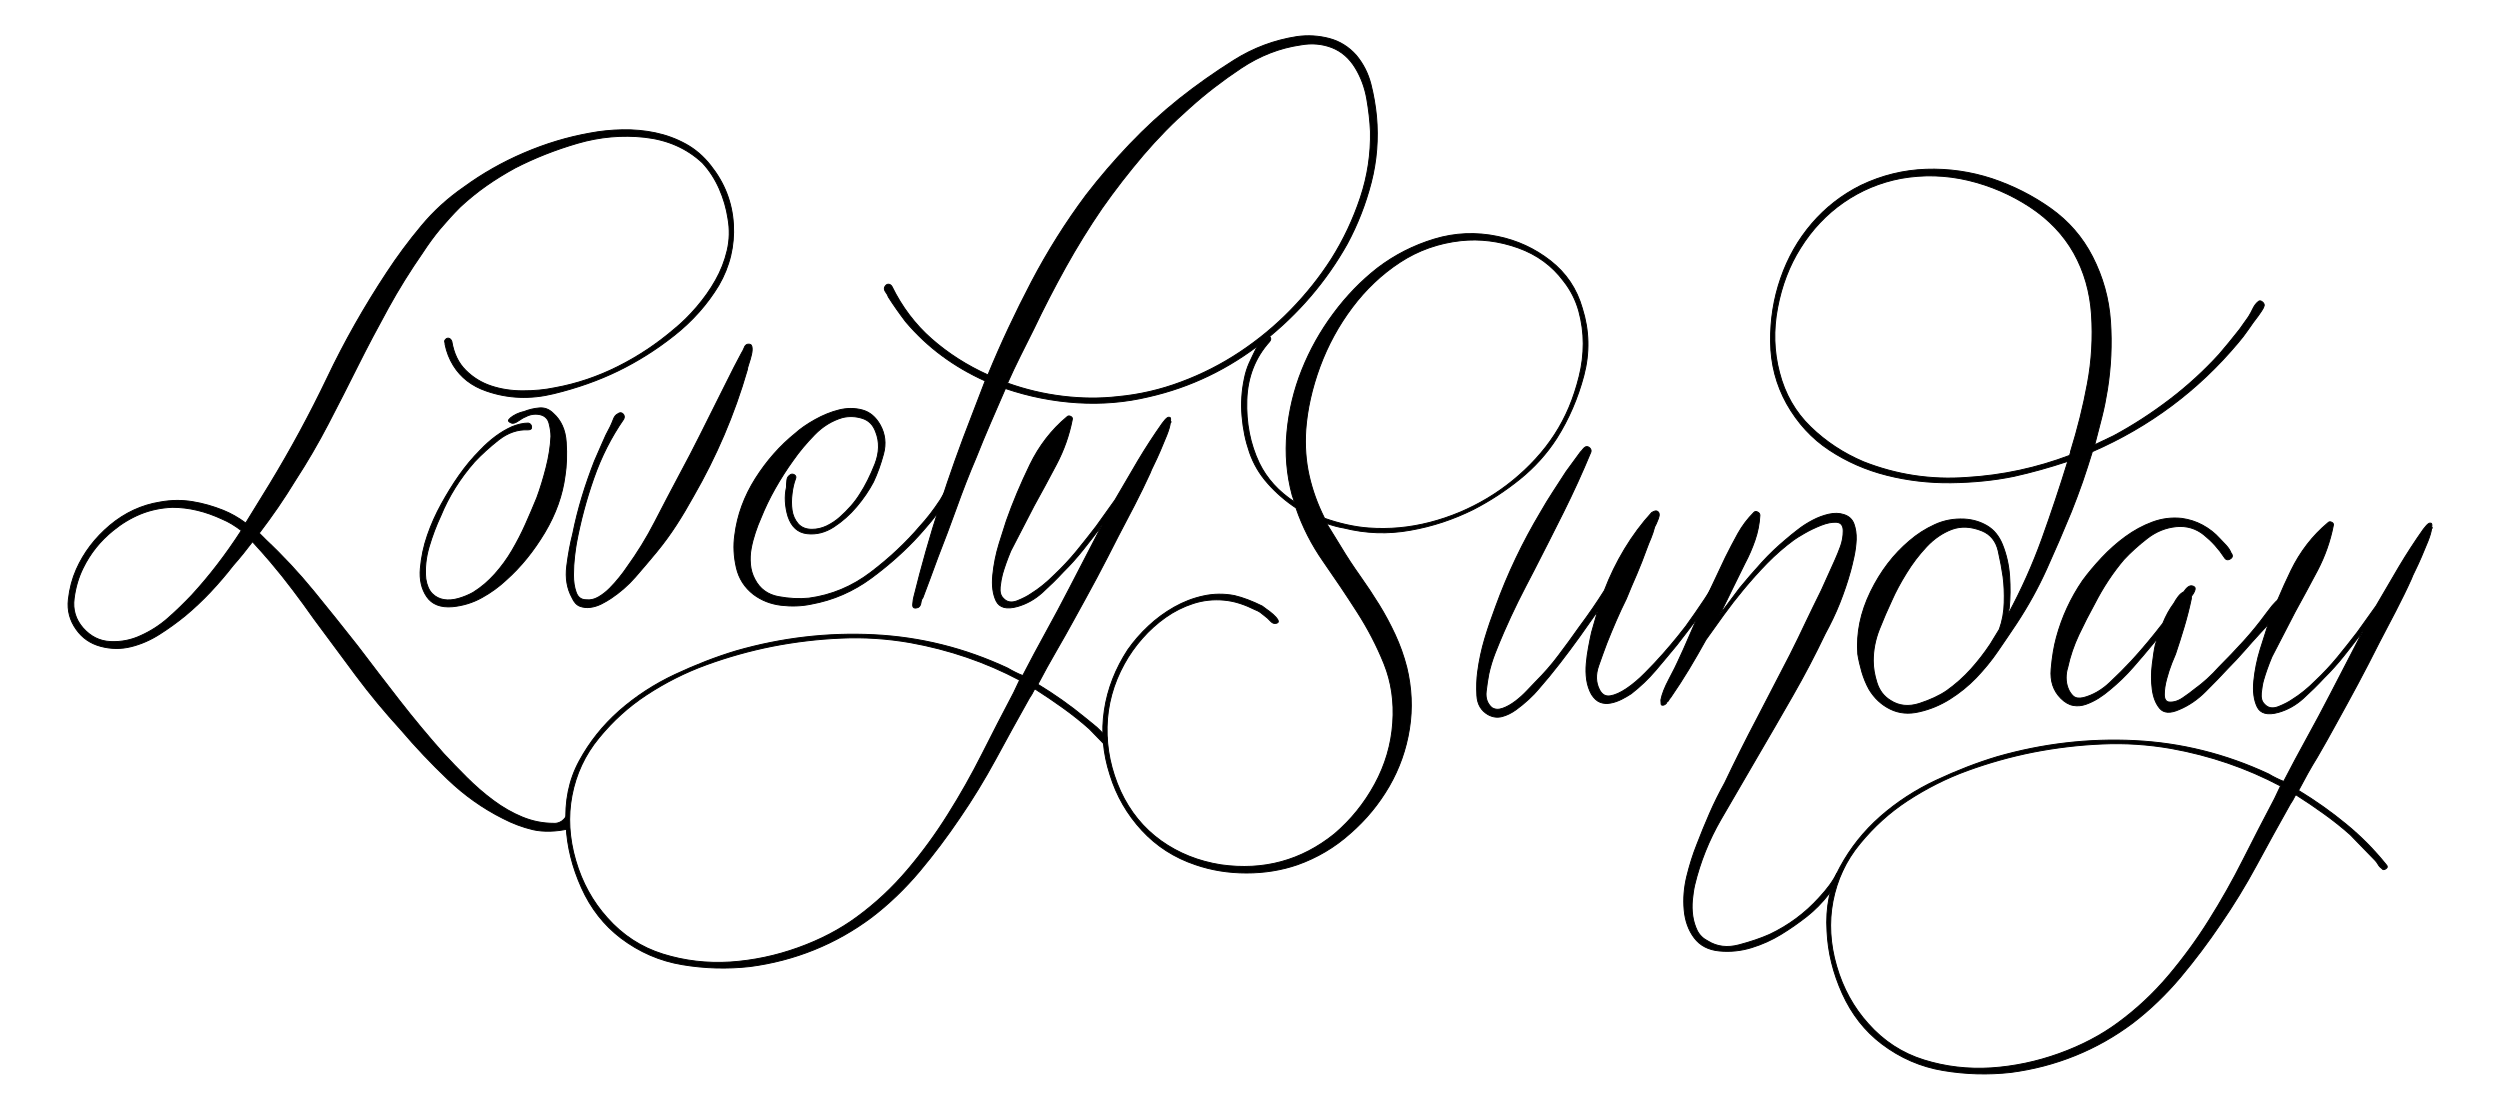 <?xml version="1.0" encoding="utf-8"?>
<!-- Generator: Adobe Illustrator 17.1.0, SVG Export Plug-In . SVG Version: 6.00 Build 0)  -->
<!DOCTYPE svg PUBLIC "-//W3C//DTD SVG 1.1//EN" "http://www.w3.org/Graphics/SVG/1.1/DTD/svg11.dtd">
<svg version="1.1" id="Layer_1" xmlns="http://www.w3.org/2000/svg" xmlns:xlink="http://www.w3.org/1999/xlink" x="0px" y="0px"
	 viewBox="0 0 2626 1166" style="enable-background:new 0 0 2626 1166;" xml:space="preserve">
<style type="text/css">
	.st0{stroke:#000000;stroke-miterlimit:10;}
</style>
<g>
	<path class="st0" d="M596.2,870.8c-11,2.6-25.3,3.3-36.4,0.7c-11-2.6-21.5-6.6-31.5-11.8c-21-10.5-40.3-24.2-57.9-41
		c-17.6-16.8-34-34.1-49.2-52c-16.8-18.4-32.6-37.4-47.3-57.1c-14.7-19.7-29.4-39.5-44.1-59.5c-7.4-10.5-14.7-20.6-22.1-30.3
		c-7.3-9.7-15.2-19.6-23.6-29.5c-5.8-6.8-12.1-13.9-18.9-21.3c-6.3,8.4-13.1,16.8-20.5,25.2c-7.3,9.5-15.2,18.6-23.6,27.6
		c-8.4,8.9-17.3,17.3-26.8,25.2c-8.4,6.8-17.3,13.3-26.8,19.3c-9.4,6-19.4,10.4-29.9,13c-10.5,2.6-21.1,2.5-31.9-0.4
		c-10.8-2.9-19.3-8.8-25.6-17.7c-6.8-9.5-9.6-20-8.3-31.5c1.3-11.6,4.1-22,8.3-31.5c7.9-17.8,19.7-33.3,35.4-46.5
		c15.7-13.1,33.3-21.3,52.8-24.4c11.6-2.1,22.8-2.2,33.9-0.4c11,1.8,21.8,4.9,32.3,9.1c7.9,3.2,15.8,7.6,23.6,13.4l25.2-41
		c22-36.2,42.1-73.4,60.3-111.4c18.1-38.1,39-74.9,62.6-110.7c11-16.8,23.1-33.1,36.2-48.8c13.1-15.8,28.1-29.4,44.9-41
		c19.4-14.2,40.4-26.1,63-35.8c22.6-9.7,45.7-16.7,69.3-20.9c11-2.1,22.4-3.3,34.3-3.5c11.8-0.2,23.4,0.8,34.6,3.2
		c11.3,2.4,21.9,6.3,31.9,11.8s18.6,13,26,22.4c14.7,18.4,22.7,39,24,61.8c1.3,22.8-3.8,44.2-15.4,64.2
		c-12.1,20-27.6,37.4-46.5,52.4c-18.9,15-38.6,27.4-59.1,37.4c-20.5,10-43.1,18-67.7,24c-24.7,6.1-48.3,5.1-70.9-2.8
		c-15.2-5.2-26.8-14.2-34.6-26.8c-4.2-6.8-7.1-14.2-8.7-22.1c0-1-0.1-2-0.4-2.8c-0.3-0.8,0.1-1.7,1.2-2.8c1.1-1,2.2-1.3,3.5-0.8
		c1.3,0.5,2.2,1.6,2.8,3.2c2.1,12.6,6.9,22.7,14.6,30.3c7.6,7.6,16.5,13.1,26.8,16.5c10.2,3.4,21.3,5.1,33.1,5.1
		c11.8,0,23-1,33.5-3.2c23.1-4.2,45.3-11.7,66.6-22.4c21.3-10.7,40.8-23.7,58.7-39c8.4-6.8,16.4-14.7,24-23.6
		c7.6-8.9,14.2-18.2,19.7-28c5.5-9.7,9.6-20.1,12.2-31.1c2.6-11,2.9-22.3,0.8-33.9c-1.6-10.5-4.6-20.9-9.1-31.1
		c-4.5-10.2-10.4-19.3-17.7-27.2c-16.3-15.2-36.5-24.1-60.6-26.8c-23.6-2.6-47.1-0.5-70.5,6.3c-23.4,6.8-45.3,15.5-65.8,26
		c-10.5,5.8-20.5,11.9-29.9,18.5c-9.4,6.6-18.6,14-27.6,22.4c-7.4,7.4-14.3,15-20.9,22.8c-6.6,7.9-12.7,16.3-18.5,25.2
		c-13.1,18.9-25.2,38.3-36.2,58.3c-11,20-21.7,40.2-31.9,60.6c-10.2,20.5-20.6,40.8-31.1,61c-10.5,20.2-22.1,40.1-34.7,59.5
		c-5.8,9.5-11.8,18.8-18.1,28s-12.9,18.2-19.7,27.2l7.1,7.1c17.9,16.8,34.5,34.7,50,53.6c15.5,18.9,30.8,38.1,46.1,57.5
		c14.7,19.4,29.4,38.6,44.1,57.5c14.7,18.9,30.2,37.5,46.5,55.9c7.3,7.9,15.4,16.2,24,24.8s17.8,16.7,27.6,24
		c9.7,7.3,20,13.3,30.7,17.7c10.8,4.5,21.9,6.7,33.5,6.7c0,0,7.2,0.9,12.3-6.5C597.6,853.7,596.2,870.8,596.2,870.8z M201.5,625
		c18.4-20,35.7-42.5,52-67.7c-6.8-5.2-13.4-9.2-19.7-11.8c-17.9-8.4-35.4-12.6-52.8-12.6c-12.1,0.5-23.2,2.9-33.5,7.1
		c-10.2,4.2-19.8,10-28.7,17.3c-13.6,11-24.1,24.2-31.5,39.4c-4.7,9.5-7.9,20.1-9.4,31.9c-1.6,11.8,1.6,22.2,9.4,31.1
		c7.9,8.9,17.5,13.7,28.7,14.2c11.3,0.5,21.9-1.6,31.9-6.3c10.5-4.7,20.1-10.9,28.7-18.5C185.3,641.4,193.6,633.4,201.5,625z"/>
	<path class="st0" d="M498.4,485.2c-15.2,17.3-27,36.2-35.4,56.7c-4.7,10-8.8,20.8-12.2,32.3c-3.4,11.6-4.6,22.8-3.5,33.9
		c1.1,6.8,3.3,11.9,6.7,15.4c3.4,3.4,7.5,5.5,12.2,6.3c4.7,0.8,9.8,0.4,15.4-1.2c5.5-1.6,10.6-3.7,15.3-6.3
		c8.4-5.2,16-11.7,22.8-19.3c6.8-7.6,12.9-15.9,18.1-24.8c5.2-8.9,10-18.1,14.2-27.6c4.2-9.4,8.1-18.6,11.8-27.6
		c3.7-10,6.9-20.6,9.8-31.9c2.9-11.3,4.6-22.2,5.1-32.7c0-4.2-0.7-8.8-2-13.8c-1.3-5-4.6-8-9.8-9.1c-5.3-1-10.2-0.2-15,2.4
		c-1.6,0.5-4.1,2-7.5,4.3c-3.4,2.4-5.9,3-7.5,2c-2.6-1-3.4-2.2-2.4-3.5c1-1.3,2.6-2.6,4.7-3.9c2.1-1.3,4.3-2.4,6.7-3.2
		s3.8-1.2,4.3-1.2c5.2-2.1,10.6-3.4,16.2-3.9c5.5-0.5,10.4,1.3,14.6,5.5c8.4,7.4,13,17.6,13.8,30.7c0.8,13.1,0.4,24.7-1.2,34.7
		c-2.6,20.5-9.7,40.4-21.3,59.9c-11.6,19.4-25,36-40.2,49.6c-7.9,7.4-16.5,13.7-26,18.9c-9.5,5.3-19.7,8.4-30.7,9.5
		c-12.6,1.1-21.7-2.5-27.2-10.6c-5.5-8.1-7.7-18-6.7-29.5c1.1-12.1,3.5-23.7,7.5-35.1c3.9-11.3,8.8-22.2,14.6-32.7
		c5.8-10.5,11.9-20.5,18.5-29.9c6.6-9.4,14-18.4,22.4-26.8c10.5-11,21.5-19.2,33.1-24.4c6.3-2.6,12.1-3.9,17.3-3.9
		c2.1,0.5,3.3,1.8,3.5,3.9c0.2,2.1-0.9,3.2-3.5,3.2c-11-0.5-21.4,3-31.1,10.6C514.3,469.6,505.7,477.4,498.4,485.2z"/>
	<path class="st0" d="M785.1,361.6c2.6-0.5,4.2,0.3,4.7,2.4c0.5,2.1,0.4,4.9-0.4,8.3c-0.8,3.4-1.7,6.7-2.8,9.8
		c-1.1,3.2-1.6,5.3-1.6,6.3c-6.8,23.6-15,46.5-24.4,68.5c-9.4,22-20.2,43.6-32.3,64.6c-5.8,10.5-11.8,20.6-18.1,30.3
		c-6.3,9.7-13.1,19-20.5,28c-7.4,8.9-14.8,17.7-22.4,26.4c-7.6,8.7-16.2,16.1-25.6,22.4c-3.2,2.1-6.6,4.1-10.2,5.9
		c-3.7,1.8-7.5,3-11.4,3.5c-3.9,0.5-7.6,0.1-11-1.2c-3.4-1.3-6.2-4.3-8.3-9.1c-5.2-9.4-7.1-20.5-5.5-33.1
		c1.6-12.6,3.7-23.9,6.3-33.9c2.6-13.1,5.9-26.1,9.8-39c3.9-12.9,8.3-25.3,13-37.4c2.6-5.8,5.2-11.8,7.9-18.1
		c2.6-6.3,5.5-12.3,8.7-18.1c1-2.1,2.1-4.6,3.2-7.5c1-2.9,2.6-4.9,4.7-5.9c2.1-1.6,3.9-1.6,5.5,0c1.6,1.6,1.8,3.4,0.8,5.5
		c-13.1,18.9-23.6,39.6-31.5,62.2s-13.9,45.2-18.1,67.7c-0.5,2.6-1.2,7.2-2,13.8c-0.8,6.6-1.2,13.3-1.2,20.1s0.9,12.9,2.8,18.1
		c1.8,5.3,5.4,7.9,10.6,7.9c4.2,0.5,8.4-0.4,12.6-2.8c4.2-2.4,8.1-5.4,11.8-9.1c3.7-3.7,7.1-7.5,10.2-11.4c3.2-3.9,5.8-7.5,7.9-10.6
		c11-15.2,20.9-31.2,29.5-48c8.7-16.8,17.4-33.6,26.4-50.4c7.4-13.6,14.4-27.3,21.3-41c6.8-13.6,13.6-27.3,20.5-41l15-29.9l7.9-15
		c1-1.6,2-3.4,2.8-5.5C782.3,363.4,783.5,362.1,785.1,361.6z"/>
	<path class="st0" d="M829.2,499.4c1.6-1.6,3.3-1.8,5.1-0.8c1.8,1.1,2.2,2.6,1.2,4.7c-1.6,4.2-2.8,9.3-3.5,15.3
		c-0.8,6.1-0.8,11.8,0,17.3c0.8,5.5,2.9,10.2,6.3,14.2c3.4,3.9,8.3,5.9,14.6,5.9c5.2,0,10.4-1.2,15.3-3.5c5-2.4,9.6-5.4,13.8-9.1
		c4.2-3.7,8.1-7.6,11.8-11.8c3.7-4.2,6.8-8.4,9.4-12.6c5.8-8.9,11-19.4,15.8-31.5c4.7-12.1,5-23.4,0.8-33.9
		c-2.6-7.3-7.3-12.1-14.2-14.2c-6.8-2.1-13.6-2.4-20.5-0.8c-11,3.2-20.9,9.2-29.5,18.1c-8.7,8.9-16.2,17.9-22.4,26.8
		c-6.8,9.4-13.1,19.3-18.9,29.5c-5.8,10.2-10.8,20.6-15,31.1c-2.1,4.7-4.1,9.8-5.9,15.3c-1.8,5.5-3.3,11-4.3,16.5
		c-1.1,5.5-1.3,11.2-0.8,16.9c0.5,5.8,2.1,11,4.7,15.8c5.2,10,13.5,16,24.8,18.1c11.3,2.1,21.9,2.6,31.9,1.6
		c23.6-3.2,45.3-12.2,65-27.2c19.7-15,36.9-31.1,51.6-48.4c7.3-7.9,14.4-17.1,21.3-27.6l8.7-15c1-3.7,2.4-6,3.9-7.1
		c1.1-1.1,2.2-1.2,3.5-0.4c1.3,0.8,2,2,2,3.5c0.5,2.1-0.1,4.2-2,6.3c-1.8,2.1-3.3,3.9-4.3,5.5c-2.6,4.7-5.8,9.4-9.5,14.2
		c-3.7,5.2-7.5,10.2-11.4,15c-3.9,4.7-8,9.5-12.2,14.2c-14.7,16.3-31.6,31.5-50.8,45.7c-19.2,14.2-40.3,23.4-63.4,27.6
		c-10,2.1-20.5,2.5-31.5,1.2c-11-1.3-20.7-5.1-29.1-11.4c-9.4-7.3-15.5-16.8-18.1-28.4c-2.6-11.5-3.2-22.8-1.6-33.9
		c2.6-21,9.9-40.8,21.7-59.5c11.8-18.6,25.8-34.5,42.1-47.6c5.2-4.7,12.1-9.5,20.5-14.2c8.4-4.7,16.8-8.1,25.2-10.2
		c8.4-2.1,16.5-2.1,24.4,0c7.9,2.1,14.2,7.4,18.9,15.8c5.2,9.4,6.4,19.6,3.5,30.3c-2.9,10.8-6.4,20.6-10.6,29.5
		c-4.7,8.9-10.6,17.6-17.7,26c-7.1,8.4-15.1,15.5-24,21.3c-8.9,5.8-18.3,8.2-28,7.1c-9.7-1.1-16.4-7.1-20.1-18.1
		c-1.6-5.2-2.5-10.5-2.8-15.7c-0.3-5.2,0.1-10.2,1.2-15c0-2.1,0.1-4.5,0.4-7.1C826.7,502.3,827.6,500.5,829.2,499.4z"/>
	<path class="st0" d="M1445.9,122.2c2.1,23.6,0.3,46.7-5.5,69.3c-5.8,22.6-14.2,44.1-25.2,64.6c-22.1,39.4-51.3,73.5-87.8,102.4
		c-36.5,28.9-76.8,48.3-120.9,58.3c-24.2,5.8-49.1,7.9-74.8,6.3c-25.7-1.6-50.9-6.6-75.6-15c-5.2,12.1-10.5,24.2-15.7,36.2
		c-5.3,12.1-10.2,24.2-15,36.2c-7.4,17.3-14.2,34.8-20.5,52.4s-12.9,35-19.7,52.4l-8.7,23.6l-7.1,18.9c-1,1.1-1.7,2.8-2,5.1
		c-0.3,2.4-1.2,4.1-2.8,5.1c-4.2,1.6-6.2,0.5-5.9-3.2c0.3-3.7,0.7-6.3,1.2-7.9c7.9-32,16.9-63.9,27.2-95.7
		c10.2-31.8,21.4-63.1,33.5-94.1l14.2-37c-16.3-7.3-31.4-16.1-45.3-26.4c-13.9-10.2-26.6-22.2-38.2-35.8c-3.2-4.2-6.3-8.5-9.5-13
		c-3.2-4.5-6-8.8-8.7-13c-0.5-1.6-1.4-3.3-2.8-5.1c-1.3-1.8-1.7-3.5-1.2-5.1c1.1-2.1,2.4-3.2,3.9-3.2c1.6,0,2.9,0.8,3.9,2.4
		c10.5,21.5,24.4,39.9,41.7,55.1c17.3,15.2,37,27.8,59.1,37.8c13.6-33.1,28.9-65.6,45.7-97.7c16.8-32,35.9-62.5,57.5-91.4
		c14.2-18.4,29.4-36.1,45.7-53.2s33.6-33,52-47.7c17.9-14.2,37-27.7,57.5-40.6c20.5-12.9,42.5-21.1,66.2-24.8
		c11.6-1.6,22.8-0.9,33.9,2c11,2.9,20.5,8.8,28.4,17.7c7.4,8.9,12.5,19,15.4,30.3S1444.8,111.1,1445.9,122.2z M1398.6,271.8
		c12.6-20,22.7-41.4,30.3-64.2c7.6-22.8,11.1-46.1,10.6-69.7c-0.5-11-1.8-22.4-3.9-34.3c-2.1-11.8-6.1-22.4-11.8-31.9
		c-6.3-10.5-14.6-17.7-24.8-21.7c-10.2-3.9-21.1-4.9-32.7-2.8c-22.1,3.2-42.9,11.3-62.6,24.4s-37.7,27-54,41.7
		c-17.3,15.2-33.6,31.8-48.8,49.6c-15.2,17.9-29.7,36.5-43.3,55.9c-13.7,20-26.4,40.6-38.2,61.8c-11.8,21.3-23,42.9-33.5,65
		c-4.7,9.5-9.5,18.9-14.2,28.4c-4.7,9.5-9.2,18.9-13.4,28.4c18.9,6.8,38.3,11.4,58.3,13.8c20,2.4,39.1,2.5,57.5,0.4
		c22.6-2.1,44.8-7.2,66.6-15.4c21.8-8.1,42.4-18.6,61.8-31.5c19.4-12.9,37.3-27.7,53.6-44.5C1372.3,308.6,1386.5,290.7,1398.6,271.8
		z"/>
	<path class="st0" d="M1161.7,783.6l-17.5-18c-8.9-7.9-18.1-15.2-27.6-22c-9.5-6.8-19.2-13.4-29.1-19.7h-0.8
		c-2.1,4.2-3.9,7.3-5.5,9.5c-12.1,21.5-23.9,42.9-35.4,64.2c-11.6,21.3-24.1,41.9-37.8,61.8c-13.1,19.4-27.2,38.1-42.1,55.9
		c-15,17.8-31.6,33.9-50,48c-18.9,14.2-39.1,25.6-60.6,34.3c-21.5,8.7-44.1,14.6-67.7,17.7c-23.6,2.6-47.3,2-70.9-2
		c-23.6-3.9-45.2-13.3-64.6-28c-17.8-13.6-31.6-31.2-41.3-52.8c-9.7-21.5-15.1-43.3-16.2-65.4c-1.6-25.2,3-47.8,13.8-67.7
		c10.8-20,24.8-37.5,42.1-52.8c17.3-15.2,36.9-28,58.7-38.2c21.8-10.2,43.2-18.5,64.2-24.8c47.8-13.7,96-19.3,144.5-16.9
		c48.6,2.4,95.4,14,140.6,35.1c2.6,1.6,5.3,3,7.9,4.3c2.6,1.3,5.2,2.5,7.9,3.5c7.9-15.2,16-30.5,24.4-45.7
		c8.4-15.2,16.5-30.4,24.4-45.7l34.7-67c-1.1,1.1-1.6,1.8-1.6,2.4c-6.3,8.4-12.6,16.5-18.9,24.4c-6.3,7.9-13.1,15.5-20.5,22.8
		c-6.8,7.4-14.2,14.6-22,21.7c-7.9,7.1-16.6,11.9-26,14.6c-11.6,3.2-19,1.2-22.5-5.9c-3.4-7.1-4.6-16.1-3.5-27.2
		c1.1-11,3.3-22.1,6.7-33.1c3.4-11,5.9-18.9,7.5-23.6c6.8-19.4,15.1-39.1,24.8-59.1c9.7-20,22.7-36.8,39-50.4
		c1.1-1.1,2.4-1.2,3.9-0.4c1.6,0.8,2.1,2,1.6,3.5c-3.2,16.3-8.7,31.9-16.6,46.9c-7.9,15-15.7,29.5-23.6,43.7l-24.4,47.2
		c-3.7,8.9-6.6,17.1-8.7,24.4c-1,3.7-1.8,8.2-2.4,13.4c-0.5,5.3,0.5,9.2,3.2,11.8c3.7,4.2,8.5,5.1,14.6,2.8c6-2.4,10.9-4.9,14.6-7.5
		c8.4-5.2,16.5-11.8,24.4-19.7c8.4-7.9,16.1-16.2,23.2-24.8c7.1-8.7,14-17.4,20.9-26.4l19.7-27.6c7.9-13.6,15.9-27.3,24-41
		c8.1-13.6,16.7-26.8,25.6-39.4l3.1-3.9l0.8-0.8c1.6-1.6,2.9-2.1,3.9-1.6c1,0,1.3,1.6,0.8,4.7h0.8c0,0.5-0.3,0.8-0.8,0.8
		c-0.5,3.7-1.8,8.2-3.9,13.4c-2.1,5.2-4.3,10.6-6.7,16.1s-4.6,10.4-6.7,14.6c-2.1,4.2-3.4,7.1-3.9,8.7
		c-5.3,11.6-10.8,22.8-16.5,33.9c-5.8,11-11.6,22.1-17.3,33.1c-7.4,14.7-14.9,29.1-22.4,43.3c-7.6,14.2-15.4,28.4-23.2,42.5
		c-6.3,11.5-12.7,23-19.3,34.3c-6.6,11.3-13,23-19.3,35c17.3,10.5,33.9,22.2,49.6,35.1c15.7,12.9,10.5,7.9,22.9,20.9L1161.7,783.6z
		 M1071,714.4c-35.7-18.9-74-32-115-39.4c-24.1-4.2-48.3-5.8-72.5-4.7c-24.1,1-48.3,3.9-72.4,8.6c-23.6,4.7-46.6,11.2-68.9,19.3
		c-22.3,8.1-43.5,18.8-63.4,31.9c-18.4,12.1-34.9,27-49.6,44.9c-14.7,17.8-24.1,38.1-28.4,60.6c-4.2,22-2.9,44.8,3.9,68.1
		c6.8,23.4,17.9,43.4,33.1,60.3c16.3,18.4,35.8,31.1,58.7,38.2c22.8,7.1,46.3,9.8,70.5,8.3c24.2-1.6,47.9-6.6,71.3-15
		c23.4-8.4,44-19.2,61.8-32.3c19.4-14.2,37-30.6,52.8-49.2c15.8-18.6,30.1-38.2,42.9-58.7c12.9-20.5,24.8-41.6,35.8-63.4
		c11-21.8,22-43.2,33.1-64.2L1071,714.4z"/>
</g>
<g>
	<path class="st0" d="M1362.9,908.3c-16.8,5.8-34.7,8.7-53.6,8.7c-18.9,0-36.8-2.9-53.6-8.7c-22-7.4-40.8-19.4-56.3-36.2
		c-15.5-16.8-26.7-36.2-33.5-58.3c-7.3-22.6-9.3-45.2-5.9-67.7c3.4-22.6,11.7-43.8,24.8-63.8c6.3-8.9,13.5-17.2,21.7-24.8
		c8.1-7.6,17.1-14.2,26.8-19.7c9.7-5.5,20-9.5,30.7-11.8c10.8-2.4,21.7-2.5,32.7-0.4c8.9,2.1,18.6,5.8,29.1,11
		c0.5,0.5,2,1.6,4.3,3.2c2.4,1.6,4.7,3.4,7.1,5.5c2.4,2.1,4.1,4.1,5.1,5.9c1,1.8,0.5,3-1.6,3.5c-2.1,0.5-3.9,0-5.5-1.6
		c-1.6-1.6-2.9-2.9-3.9-3.9c-2.1-1.6-4.1-3.2-5.9-4.7c-1.8-1.6-4.1-2.9-6.7-3.9c-5.2-2.6-10.6-4.9-16.1-6.7
		c-5.5-1.8-11.2-3-16.9-3.5c-11-1-21.8,0.1-32.3,3.5c-10.5,3.4-20.2,8.3-29.1,14.6c-8.9,6.3-17.1,13.7-24.4,22
		c-7.4,8.4-13.7,17.3-18.9,26.8c-11.6,21-17.6,43.1-18.1,66.2c-0.5,23.1,4.2,45.7,14.2,67.7c10,21.5,24.1,38.8,42.5,52
		c18.4,13.1,39.4,21.5,63,25.2c44.6,6.3,84.3-4.5,118.9-32.3c17.3-14.7,31.5-32.2,42.5-52.4c11-20.2,17.3-41.6,18.9-64.2
		c1.6-22.6-1.5-43.3-9.1-62.2c-7.6-18.9-17.1-37.1-28.4-54.7c-11.3-17.6-23.1-35.2-35.4-52.8c-12.3-17.6-21.9-36.4-28.7-56.3
		c-11-7.3-20.9-15.9-29.5-25.6c-8.7-9.7-15.1-20.6-19.3-32.7c-4.2-12.1-6.8-24.8-7.9-38.2c-1.1-13.4-0.3-26.4,2.4-39
		c1.1-5.8,2.8-11.3,5.1-16.5c2.4-5.2,4.9-10.5,7.5-15.7c1-1.6,2.4-3.7,3.9-6.3c1.6-2.6,3.4-4.5,5.5-5.5c1-2.1,2.5-2.4,4.3-0.8
		c1.8,1.6,2,3.4,0.4,5.5c-15.2,16.8-23.2,37.3-24,61.4c-0.8,24.2,3.5,46.2,13,66.2c7.9,16.3,20.2,29.9,37,40.9l-2.4-7.1
		c-5.8-21.5-7.6-43.6-5.5-66.2c2.1-22.6,7.3-44.4,15.7-65.4c8.4-21,19.4-40.7,33.1-59.1c13.6-18.4,29.1-34.4,46.5-48
		c17.9-13.6,37.7-23.7,59.5-30.3c21.8-6.6,44-7.5,66.5-2.8c20.5,4.2,39,12.7,55.5,25.6c16.5,12.9,27.7,29.5,33.5,50
		c7.3,23.1,7.9,46.6,1.6,70.5c-6.3,23.9-15.8,45.8-28.4,65.8c-10.5,16.3-23.4,30.6-38.6,42.9c-15.2,12.3-31.5,23-48.8,31.9
		c-21,10.5-43.2,17.9-66.6,22c-23.4,4.2-46.6,3.4-69.7-2.4c-3.2-0.5-6.2-1.2-9.1-2c-2.9-0.8-5.9-1.7-9.1-2.8
		c2.6,4.2,5.1,8.3,7.5,12.2c2.4,3.9,4.9,8,7.5,12.2c6.3,10.5,13,20.7,20.1,30.7c7.1,10,13.8,20.1,20.1,30.3
		c6.3,10.2,11.9,20.7,16.9,31.5c5,10.8,9.1,22.2,12.2,34.3c5.2,21.5,6.2,43.1,2.8,64.6c-3.4,21.5-10.5,41.6-21.3,60.3
		c-10.8,18.6-24.4,35.2-41,49.6C1401.9,890.1,1383.4,901,1362.9,908.3z M1371.6,451.5c-1.1,16.8,0.1,32.8,3.5,48
		c3.4,15.2,8.8,30.2,16.2,44.9c7.3,2.6,15.1,4.9,23.2,6.7c8.1,1.8,15.9,3,23.2,3.5c21.5,1.6,42.9-0.4,64.2-5.9
		c21.3-5.5,41.4-13.9,60.3-25.2c18.9-11.3,35.8-25.1,50.8-41.4c15-16.3,26.7-34.4,35.1-54.3c4.2-10,7.7-20.7,10.6-32.3
		c2.9-11.5,4.3-23.1,4.3-34.7c0-11.5-1.6-23-4.7-34.3c-3.2-11.3-8.4-21.7-15.8-31.1c-12.1-16.3-28.1-28-48-35.1
		c-20-7.1-39.9-9.6-59.9-7.5c-23.6,2.6-45,10.2-64.2,22.8c-19.2,12.6-35.8,28.4-50,47.3c-14.2,18.9-25.5,39.6-33.9,62.2
		C1378.1,407.9,1373.2,430,1371.6,451.5z"/>
	<path class="st0" d="M1813.4,590.1c1-1,2.5-1.2,4.3-0.4c1.8,0.8,2.5,2,2,3.5c0,2.1-0.7,4.1-2,5.9c-1.3,1.8-2.5,3.5-3.5,5.1
		l-10.2,15c-6.8,10.5-13.8,20.5-20.9,29.9c-7.1,9.4-14.3,18.9-21.7,28.4c-7.4,8.9-14.8,17.9-22.4,26.8c-7.6,8.9-16.2,17.1-25.6,24.4
		c-3.2,2.1-6.6,4.1-10.2,5.9c-3.7,1.8-7.5,3.2-11.4,3.9c-3.9,0.8-7.6,0.5-11-0.8c-3.4-1.3-6.4-4.1-9.1-8.3
		c-2.6-4.7-4.3-9.9-5.1-15.4c-0.8-5.5-0.9-11.2-0.4-16.9c0.5-5.8,1.3-11.6,2.4-17.3c1.1-5.8,2.1-11,3.2-15.7l6.3-22.1l-18.9,26.8
		c-6.8,9.5-13.8,18.8-20.9,28c-7.1,9.2-14.6,18.3-22.4,27.2c-2.6,3.2-6,6.7-10.2,10.6c-4.2,3.9-8.7,7.6-13.4,11
		c-4.7,3.4-9.6,5.8-14.6,7.1c-5,1.3-9.8,0.6-14.6-2c-7.3-4.2-11.3-10.9-11.8-20.1c-0.5-9.2-0.2-17.4,0.8-24.8
		c1.6-12.1,4.1-23.7,7.5-35.1c3.4-11.3,7.2-22.4,11.4-33.5c12.6-34.7,28.4-67.7,47.2-99.2c4.2-7.4,8.5-14.4,13-21.3
		c4.4-6.8,9-13.9,13.8-21.3l15-20.5c1.1-1.1,2-2.1,2.8-3.2c0.8-1.1,1.7-1.8,2.8-2.4c1.6-0.5,3-0.1,4.3,1.2c1.3,1.3,1.7,2.8,1.2,4.3
		c-8.9,21.5-18.5,42.5-28.7,63c-10.2,20.5-20.6,40.9-31.1,61.4c-5.8,11-11.3,21.8-16.6,32.3c-5.2,10.5-10.2,21.3-15,32.3
		c-3.2,7.3-6.2,14.7-9.1,22c-2.9,7.4-5.1,14.7-6.7,22c-1,5.3-2,11.4-2.8,18.5c-0.8,7.1,1.2,12.7,5.9,16.9c3.2,2.1,6.9,2.4,11.4,0.8
		c4.5-1.6,8.9-4.1,13.4-7.5c4.5-3.4,8.5-7.1,12.2-11c3.7-3.9,6.6-6.9,8.7-9.1c8.9-8.9,17.1-18.2,24.4-28
		c7.4-9.7,14.7-19.8,22.1-30.3c9.4-12.6,18.1-25.2,26-37.8c5.8-15.2,12.9-29.8,21.3-43.7c8.4-13.9,17.9-26.7,28.4-38.2
		c2.6-1.6,4.5-2.1,5.5-1.6c2.6,1.1,3.2,3.7,1.6,7.9c-1.6,4.2-2.9,7.1-3.9,8.7c-1.1,4.2-2.4,8.2-3.9,11.8c-1.6,3.7-3.2,7.6-4.7,11.8
		c-3.2,8.9-6.6,17.6-10.2,26c-3.7,8.4-7.4,17.1-11,26c-3.7,7.4-7.2,15-10.6,22.8c-3.4,7.9-6.7,15.7-9.8,23.6
		c-2.6,6.8-5.5,14.9-8.7,24c-3.2,9.2-2.9,17.5,0.8,24.8c2.6,5.3,6.4,7.5,11.4,6.7c5-0.8,10.6-3.3,16.9-7.5s12.9-9.7,19.7-16.6
		c6.8-6.8,13.1-13.5,18.9-20.1c5.8-6.6,10.8-12.5,15-17.7c4.2-5.2,7.1-8.9,8.7-11c6.8-9.4,13.4-18.9,19.7-28.4
		c6.3-9.4,12.3-19.4,18.1-29.9c1-1.6,2-3.4,2.8-5.5C1811.5,592.8,1812.4,591.2,1813.4,590.1z"/>
	<path class="st0" d="M1937.1,906.9 M1936.4,912.3c-2.9,5.8-5.9,11.4-9.1,16.9c-3.2,5.5-5.2,8.8-6.3,9.9
		c-6.8,8.9-14.6,16.8-23.2,23.6c-8.7,6.8-17.7,13.1-27.2,18.9c-9.5,5.8-19.7,10.4-30.7,13.8c-11,3.4-22.3,4.6-33.9,3.5
		c-11.6-1.1-20.3-5.7-26.4-13.8s-9.6-18-10.6-29.5c-1-11.6-0.1-23.2,2.8-35.1c2.9-11.8,6.4-23,10.6-33.5c4.2-11,8.7-21.9,13.4-32.7
		c4.7-10.8,10-21.4,15.8-31.9c11-23.1,22.3-45.7,33.9-67.7c11.5-22,23.1-44.4,34.7-67c5.8-11.5,11.3-22.8,16.5-33.9
		c5.2-11,10.8-22.3,16.5-33.9l14.2-31.5c2.1-4.7,4.1-9.6,5.9-14.6c1.8-5,2.8-10.4,2.8-16.1c0-5.8-2.4-8.8-7.1-9.1
		c-4.7-0.3-10.1,0.8-16.2,3.2c-6,2.4-11.8,5.1-17.3,8.3c-5.5,3.2-9.3,5.5-11.4,7.1c-10,7.4-19.3,15.5-28,24.4
		c-8.7,8.9-16.9,18.1-24.8,27.6c-7.4,8.9-14.2,17.7-20.5,26.4s-12.6,17.5-18.9,26.4c-5.8,10.5-11.7,20.7-17.7,30.7
		c-6,10-12.5,20-19.3,29.9c-1,1.1-1.7,2-2,2.8c-0.3,0.8-0.9,1.5-2,2c0,0.5-0.3,1.1-0.8,1.6c-1.6,1.6-3.2,2.1-4.7,1.6
		c-0.5,0-0.8-1.6-0.8-4.7v-0.8c1.1-5.8,3.9-13.1,8.7-22.1c4.7-8.9,7.6-14.7,8.7-17.3c4.2-8.9,8.3-18,12.2-27.2
		c3.9-9.2,8-18.5,12.2-28l26-55.1c4.2-8.4,8.5-16.7,13-24.8c4.5-8.1,10.1-15.6,16.9-22.4c1-1.1,2.4-1.2,3.9-0.4
		c1.6,0.8,2.4,2,2.4,3.5c-0.5,8.9-2.2,17.6-5.1,26c-2.9,8.4-6.4,16.6-10.6,24.4c-4.2,8.4-8.3,16.7-12.2,24.8
		c-3.9,8.2-8,16.4-12.2,24.8l-2.4,4.7l21.3-28.4c7.3-8.9,15.1-17.9,23.2-26.8c8.1-8.9,16.7-17,25.6-24.4c3.7-3.2,7.9-6.6,12.6-10.2
		c4.7-3.7,9.8-6.9,15.3-9.8s11.2-5,16.9-6.3c5.8-1.3,11-1.2,15.8,0.4c5.2,1.6,8.8,4.9,10.6,9.8c1.8,5,2.6,10.5,2.4,16.5
		c-0.3,6.1-1.1,12.1-2.4,18.1c-1.3,6-2.5,10.9-3.5,14.6c-3.2,11.6-7,22.8-11.4,33.9s-9.6,21.8-15.3,32.3
		c-10.5,22-21.9,43.8-34.3,65.4c-12.3,21.5-24.8,43.1-37.4,64.6c-12.6,21.5-25.2,43.2-37.8,65c-12.6,21.8-21.8,44.8-27.6,68.9
		c-1.1,4.7-1.8,10-2.4,15.7c-0.5,5.8-0.4,11.4,0.4,16.9c0.8,5.5,2.4,10.6,4.7,15.4c2.4,4.7,6.2,8.4,11.4,11
		c9.4,5.8,20.2,7.1,32.3,3.9s22.8-6.8,32.3-11c20-9.5,37.3-22.3,52-38.6c7.9-8.4,14.5-17.1,18.8-26"/>
	<path class="st0" d="M2197.8,474.4c-3.2,10.5-6.6,21-10.2,31.5c-3.7,10.5-7.6,21-11.8,31.5c-8.4,20.5-17.1,40.6-26,60.3
		c-8.9,19.7-19.4,38.7-31.5,57.1c-6.3,9.5-12.9,19.2-19.7,29.1c-6.8,10-14.5,19.3-22.8,28c-8.4,8.7-17.6,16.1-27.6,22.4
		c-10,6.3-20.7,10.8-32.3,13.4c-11,2.6-21.1,1.7-30.3-2.8c-9.2-4.5-16.7-11.4-22.4-20.9c-3.2-5.8-5.6-11.8-7.5-18.1
		c-1.8-6.3-3.3-12.6-4.3-18.9c-1.6-22.1,2.9-43.8,13.4-65.4c10.5-21.5,24.1-39.4,41-53.6c7.9-6.8,16.7-12.5,26.4-16.9
		c9.7-4.5,20.1-6.4,31.1-5.9c8.9,0.5,16.9,2.9,24,7.1c7.1,4.2,12.5,10.8,16.1,19.7c4.2,10.5,6.7,21.5,7.5,33.1
		c0.8,11.6,0.7,22.8-0.4,33.9c-0.5,1.1-0.8,2.9-0.8,5.5c13.6-25.2,25.3-51.3,35.1-78.4c9.7-27,18.8-54.2,27.2-81.5
		c-18.9,6.3-37.8,11.6-56.7,15.8c-20.5,4.2-42.4,6.4-65.8,6.7c-23.4,0.3-46-2.4-67.7-7.9c-21.8-5.5-41.9-14.3-60.2-26.4
		c-18.4-12.1-33.4-28.4-44.9-48.8c-11-19.9-16.7-41.6-16.9-65c-0.3-23.4,3.3-45.5,10.6-66.6c7.4-21.5,18.3-40.7,32.7-57.5
		c14.4-16.8,31.6-30.2,51.6-40.2c22-10.5,44.9-16.1,68.5-16.9c23.6-0.8,46.7,2.5,69.3,9.9c22,7.4,42.5,17.7,61.4,31.1
		c18.9,13.4,33.6,30.3,44.1,50.8c11,21.5,17.3,44.2,18.9,68.1c1.6,23.9,0.5,47.6-3.2,71.3c-1.6,10-3.5,19.7-5.9,29.1
		c-2.4,9.5-4.9,19.2-7.5,29.1l19.7-9.4c20.5-11,40.2-23.8,59.1-38.2c18.9-14.4,36.2-30.3,52-47.6c6.8-7.9,13.9-16.6,21.3-26
		l9.5-13.4c1.6-2.6,3.2-5.5,4.7-8.7c1.6-3.2,3.4-5.5,5.5-7.1c1.1-1.1,2.4-1.1,3.9,0c1.6,1.1,2.4,2.4,2.4,3.9
		c-0.5,2.1-1.5,4.1-2.8,5.9c-1.3,1.8-2.5,3.5-3.5,5.1c-3.7,4.7-7.2,9.6-10.6,14.6c-3.4,5-7,9.6-10.6,13.8
		C2309.1,410,2258.1,448.1,2197.8,474.4z M2174.1,478.3c0-1,0.1-1.7,0.4-2c0.3-0.3,0.4-0.9,0.4-2c7.3-23.6,13.3-47.4,17.7-71.3
		c4.5-23.9,5.9-48.2,4.3-72.9c-1.6-23.6-7.8-45-18.5-64.2c-10.8-19.2-26.1-35.3-46.1-48.5c-20-13.1-41.6-22.4-65-28
		c-23.4-5.5-46.9-6.2-70.5-2c-22,4.2-42.1,12.6-60.3,25.2c-18.1,12.6-33.2,28.6-45.3,48c-11.6,18.4-19.6,39.3-24,62.6
		c-4.5,23.4-3.8,46.1,2,68.1c5.8,22.6,16.7,41.6,32.7,57.1c16,15.5,34.5,27.7,55.5,36.6c34.7,13.7,70.7,19.2,108.3,16.5
		C2103.4,499.3,2139.5,491.4,2174.1,478.3z M2100.1,661c3.2-8.9,4.9-18.3,5.1-28c0.3-9.7-0.1-18.8-1.2-27.2
		c-1.1-7.9-2.8-16.9-5.1-27.2c-2.4-10.2-8-17.2-16.9-20.9c-11.6-4.7-22.2-5.2-31.9-1.6c-9.7,3.7-18.5,9.7-26.4,18.1
		c-7.9,8.4-15,17.7-21.3,28c-6.3,10.2-11.3,19.6-15,28c-4.7,10-9.2,20.4-13.4,31.1c-4.2,10.8-6.3,21.7-6.3,32.7
		c0,7.4,1.3,15.1,3.9,23.2c2.6,8.2,7.3,14.3,14.2,18.5c8.9,5.8,19,6.8,30.3,3.2c11.3-3.7,20.9-8.1,28.7-13.4
		c9.5-6.8,17.9-14.3,25.2-22.4c7.3-8.1,14.2-16.9,20.5-26.4L2100.1,661z"/>
	<path class="st0" d="M2402.5,630.3c1,2.6,0.1,5.3-2.8,7.9c-2.9,2.6-5.1,4.7-6.7,6.3l-18.9,20.5c-5.8,6.3-11.4,12.6-16.9,18.9
		c-5.5,6.3-11.2,12.3-16.9,18.1c-7.3,7.9-15.2,16-23.6,24.4c-8.4,8.4-17.6,14.7-27.6,18.9c-9.4,4.2-16.3,3.8-20.5-1.2
		c-4.2-5-6.8-11.7-7.9-20.1c-1.1-8.4-1.1-17.1,0-26s2.1-15.8,3.2-20.5c1.1-3.2,1.6-5.2,1.6-6.3l-2.4,3.2
		c-7.3,8.9-14.8,17.7-22.4,26.4c-7.6,8.7-15.9,16.7-24.8,24c-3.7,3.2-7.6,6-11.8,8.7c-4.2,2.6-8.5,4.7-13,6.3
		c-4.5,1.6-8.9,2-13.4,1.2c-4.5-0.8-8.8-3.3-13-7.5c-7.9-7.9-11.3-18.1-10.2-30.7c1.1-12.6,2.9-23.6,5.5-33.1
		c5.8-21.5,15-41.5,27.6-59.9c5.8-7.9,12.5-15.9,20.1-24c7.6-8.1,15.9-15.5,24.8-22s18.4-11.7,28.4-15.4c10-3.7,20.2-5,30.7-3.9
		c7.9,1.1,15.2,3.4,22,7.1c6.8,3.7,12.9,8.4,18.1,14.2c2.1,2.1,4.3,4.5,6.7,7.1c2.4,2.6,4.1,5.3,5.1,7.9c2.1,2.6,1.8,4.7-0.8,6.3
		c-2.6,1.6-4.7,1.1-6.3-1.6c-5.8-8.9-12.9-16.8-21.3-23.6c-8.4-6.8-18.1-9.7-29.1-8.7c-11,1.1-21.1,5.1-30.3,12.2
		c-9.2,7.1-17.5,14.6-24.8,22.4c-11.6,13.7-21.8,29.1-30.7,46.5c-5.8,10.5-11.3,21.3-16.5,32.3c-5.2,11-9.2,22.6-11.8,34.7
		c-1,3.1-1.6,6.7-1.6,10.6c0,3.9,0.7,7.6,2,11c1.3,3.4,3.2,6.2,5.5,8.3c2.4,2.1,5.9,2.6,10.6,1.6c10-2.6,19.2-7.9,27.6-15.8
		c8.4-7.9,16-15.5,22.8-22.8c5.8-6.3,11.4-12.7,16.9-19.3c5.5-6.6,10.9-13.3,16.1-20.1c3.2-7.9,7.1-15,11.8-21.3
		c1.1-2.1,2.5-4.3,4.3-6.7c1.8-2.4,3.8-4.1,5.9-5.1c3.2-4.7,6-6.8,8.7-6.3c2.6,0.5,3.7,1.8,3.2,3.9c-0.5,2.1-1.8,4.5-3.9,7.1v2.4
		c-2.1,10-4.6,19.8-7.5,29.5c-2.9,9.7-5.9,19.3-9.1,28.7c-0.5,1.1-1.8,4.2-3.9,9.4c-2.1,5.3-3.9,10.9-5.5,16.9
		c-1.6,6-2.4,11.4-2.4,16.2c0,4.7,1.6,7.4,4.7,7.9c4.7,0.5,9.6-0.9,14.6-4.3c5-3.4,9.1-6.4,12.2-9c9.5-6.8,18.1-14.7,26-23.6
		c8.9-8.9,17.4-17.8,25.6-26.8c8.1-8.9,15.9-18.4,23.2-28.4c0.5-0.5,1.8-2.2,3.9-5.1c2.1-2.9,4.3-5.5,6.7-7.9
		c2.4-2.4,4.7-3.9,7.1-4.7C2399.8,626.8,2401.5,627.7,2402.5,630.3z"/>
	<path class="st0" d="M2414.4,830.3c17.3,10.5,33.9,22.2,49.6,35.1c15.8,12.9,29.9,27.2,42.5,42.9c1.6,1.6,1.5,3-0.4,4.3
		c-1.8,1.3-3.3,1.2-4.3-0.4c-1.6-1.1-2.9-2.5-3.9-4.3c-1.1-1.8-2.1-3.3-3.2-4.3l-26-26.8c-8.9-7.9-18.1-15.2-27.6-22
		c-9.4-6.8-19.2-13.4-29.1-19.7h-0.8c-2.1,4.2-3.9,7.3-5.5,9.5c-12.1,21.5-23.9,42.9-35.4,64.2c-11.5,21.3-24.1,41.9-37.8,61.8
		c-13.1,19.4-27.2,38.1-42.1,55.9c-15,17.8-31.6,33.9-50,48c-18.9,14.2-39.1,25.6-60.6,34.3c-21.5,8.7-44.1,14.6-67.7,17.7
		c-23.6,2.6-47.2,2-70.9-2c-23.6-3.9-45.2-13.3-64.6-28c-17.9-13.6-31.6-31.2-41.4-52.8c-9.7-21.5-15.1-43.3-16.1-65.4
		c-1.6-25.2,3-47.8,13.8-67.7c10.8-20,24.8-37.5,42.1-52.8c17.3-15.2,36.9-28,58.7-38.2c21.8-10.2,43.2-18.5,64.2-24.8
		c47.8-13.7,96-19.3,144.5-16.9s95.4,14,140.6,35.1c2.6,1.6,5.2,3,7.9,4.3c2.6,1.3,5.2,2.5,7.9,3.5c7.9-15.2,16-30.5,24.4-45.7
		c8.4-15.2,16.5-30.4,24.4-45.7l34.7-67c-1.1,1.1-1.6,1.8-1.6,2.4c-6.3,8.4-12.6,16.5-18.9,24.4c-6.3,7.9-13.1,15.5-20.5,22.8
		c-6.8,7.4-14.2,14.6-22,21.7c-7.9,7.1-16.5,11.9-26,14.6c-11.5,3.2-19,1.2-22.4-5.9c-3.4-7.1-4.6-16.1-3.5-27.2
		c1.1-11,3.3-22.1,6.7-33.1s5.9-18.9,7.5-23.6c6.8-19.4,15.1-39.1,24.8-59.1c9.7-20,22.7-36.8,39-50.4c1-1.1,2.4-1.2,3.9-0.4
		c1.6,0.8,2.1,2,1.6,3.5c-3.2,16.3-8.7,31.9-16.5,46.9c-7.9,15-15.8,29.5-23.6,43.7l-24.4,47.2c-3.7,8.9-6.6,17.1-8.7,24.4
		c-1.1,3.7-1.8,8.2-2.4,13.4c-0.5,5.3,0.5,9.2,3.2,11.8c3.7,4.2,8.5,5.1,14.6,2.8c6-2.4,10.9-4.9,14.6-7.5
		c8.4-5.2,16.5-11.8,24.4-19.7c8.4-7.9,16.1-16.2,23.2-24.8c7.1-8.7,14-17.4,20.9-26.4l19.7-27.6c7.9-13.6,15.9-27.3,24-41
		c8.1-13.6,16.7-26.8,25.6-39.4l3.2-3.9l0.8-0.8c1.6-1.6,2.9-2.1,3.9-1.6c1.1,0,1.3,1.6,0.8,4.7h0.8c0,0.5-0.3,0.8-0.8,0.8
		c-0.5,3.7-1.8,8.2-3.9,13.4c-2.1,5.2-4.3,10.6-6.7,16.1c-2.4,5.5-4.6,10.4-6.7,14.6c-2.1,4.2-3.4,7.1-3.9,8.7
		c-5.2,11.6-10.8,22.8-16.5,33.9c-5.8,11-11.6,22.1-17.3,33.1c-7.4,14.7-14.8,29.1-22.4,43.3c-7.6,14.2-15.4,28.4-23.2,42.5
		c-6.3,11.5-12.7,23-19.3,34.3C2427.1,806.6,2420.7,818.3,2414.4,830.3z M2395.5,825.6c-35.7-18.9-74-32-115-39.4
		c-24.1-4.2-48.3-5.8-72.4-4.7c-24.1,1-48.3,3.9-72.5,8.6c-23.6,4.7-46.6,11.2-68.9,19.3c-22.3,8.1-43.4,18.8-63.4,31.9
		c-18.4,12.1-34.9,27-49.6,44.9c-14.7,17.8-24.1,38.1-28.4,60.6c-4.2,22-2.9,44.8,3.9,68.1c6.8,23.4,17.9,43.4,33.1,60.3
		c16.3,18.4,35.8,31.1,58.7,38.2c22.8,7.1,46.3,9.8,70.5,8.3c24.2-1.6,47.9-6.6,71.3-15c23.4-8.4,44-19.2,61.8-32.3
		c19.4-14.2,37-30.6,52.8-49.2c15.7-18.6,30.1-38.2,42.9-58.7c12.9-20.5,24.8-41.6,35.8-63.4c11-21.8,22-43.2,33.1-64.2
		L2395.5,825.6z"/>
</g>
</svg>
